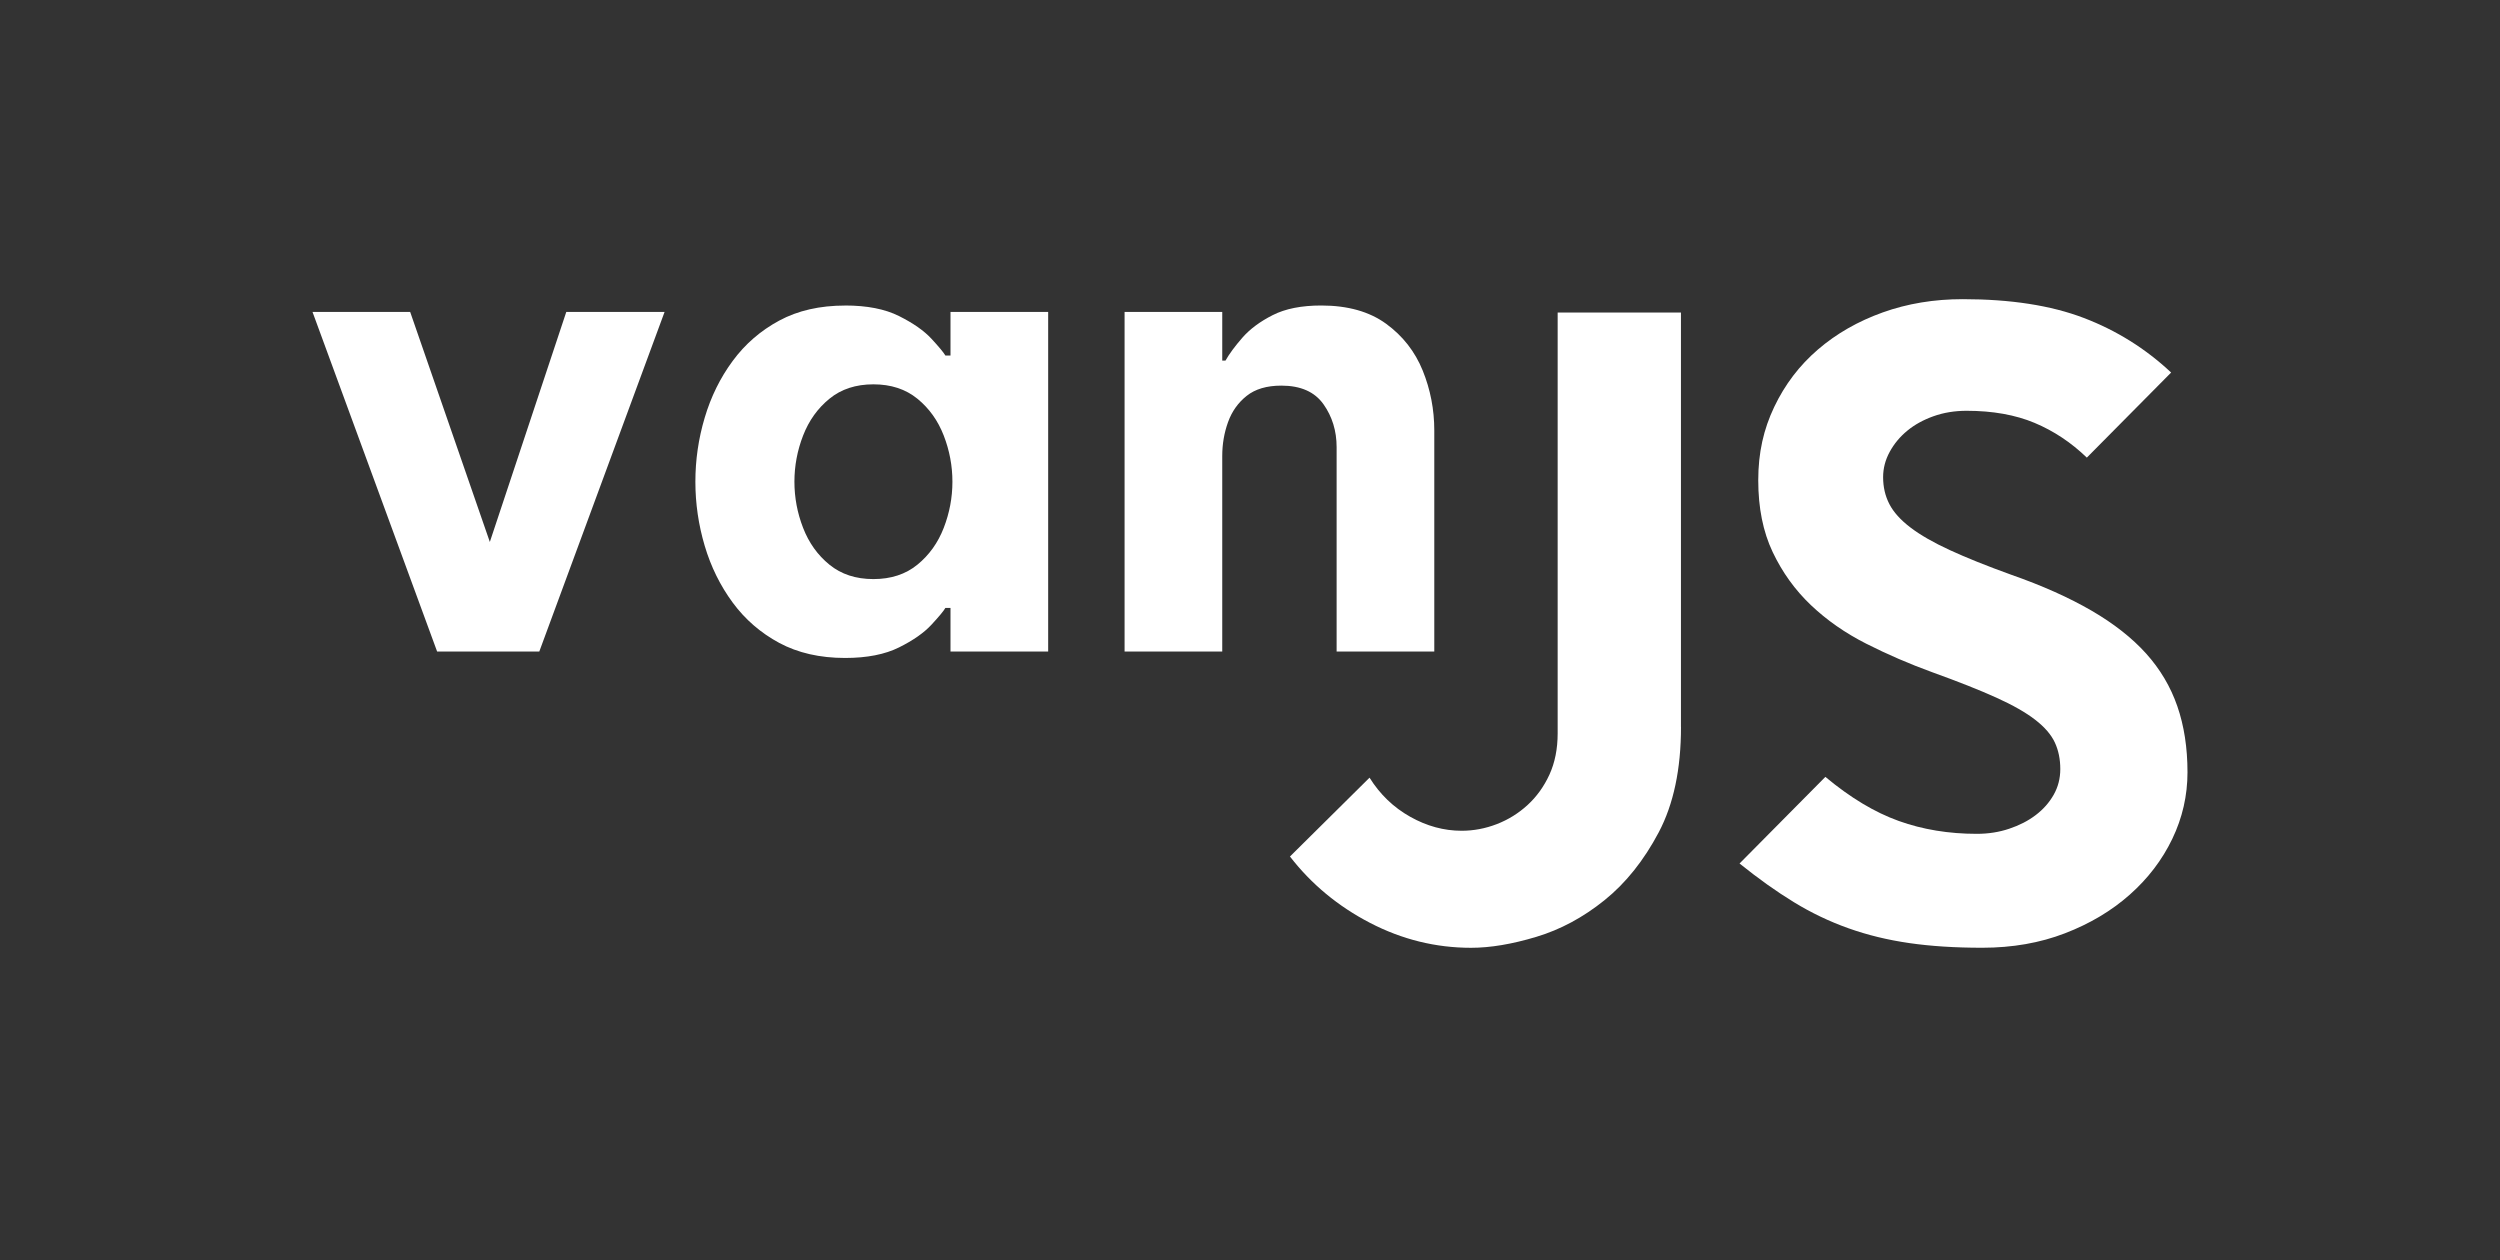 <?xml version="1.0" encoding="UTF-8"?>
<svg id="Layer_1" data-name="Layer 1" xmlns="http://www.w3.org/2000/svg" viewBox="0 0 600 302.47">
  <rect x="0" y="0" width="600" height="302.47" fill="#333333" stroke="none"/>
  <defs>
    <style>
      .cls-1 {
        fill: #fff;
      }
    </style>
  </defs>
  <g>
    <path class="cls-1" d="M104.91,156.37l-29.91-81.51h23.44l19.12,55.21,18.35-55.21h23.59l-30.07,81.51h-24.52Z"/>
    <path class="cls-1" d="M202.83,73.32c5.24,0,9.56.84,12.95,2.54s5.99,3.51,7.79,5.46c1.8,1.95,2.9,3.28,3.32,4h1.23v-10.46h23.44v81.51h-23.44v-10.46h-1.23c-.41.72-1.52,2.05-3.32,4-1.8,1.95-4.39,3.77-7.79,5.46-3.39,1.69-7.71,2.54-12.95,2.54-6.07,0-11.33-1.21-15.81-3.61-4.47-2.41-8.2-5.64-11.18-9.69-2.98-4.05-5.22-8.59-6.71-13.61-1.49-5.02-2.24-10.15-2.24-15.38s.74-10.35,2.24-15.38c1.49-5.02,3.72-9.56,6.71-13.61,2.98-4.05,6.71-7.28,11.18-9.69,4.47-2.41,9.74-3.61,15.81-3.61ZM209.62,92.24c-4.22,0-7.74,1.15-10.56,3.46-2.83,2.31-4.93,5.26-6.32,8.84-1.39,3.59-2.08,7.28-2.08,11.07s.69,7.49,2.08,11.07c1.39,3.59,3.49,6.54,6.32,8.84,2.83,2.31,6.35,3.46,10.56,3.46s7.73-1.15,10.56-3.46c2.83-2.31,4.93-5.25,6.32-8.84,1.39-3.59,2.08-7.28,2.08-11.07s-.69-7.48-2.08-11.07c-1.39-3.59-3.5-6.54-6.32-8.84-2.83-2.31-6.35-3.46-10.56-3.46Z"/>
    <path class="cls-1" d="M269.9,156.37v-81.51h23.44v11.69h.77c.93-1.64,2.29-3.48,4.09-5.54,1.8-2.05,4.21-3.84,7.25-5.38,3.03-1.54,6.91-2.31,11.64-2.31,6.37,0,11.56,1.46,15.57,4.38,4.01,2.92,6.94,6.67,8.79,11.23,1.85,4.56,2.78,9.36,2.78,14.38v53.06h-23.44v-49.06c0-3.9-1.06-7.33-3.16-10.3-2.11-2.97-5.47-4.46-10.1-4.46-3.5,0-6.27.82-8.33,2.46-2.06,1.64-3.55,3.74-4.47,6.3-.93,2.57-1.39,5.28-1.39,8.15v46.91h-23.44Z"/>
  </g>
  <g>
    <path class="cls-1" d="M403.44,174.46c0,10.11-1.78,18.54-5.34,25.29-3.56,6.74-7.9,12.18-13.02,16.3-5.12,4.12-10.58,7.06-16.39,8.8-5.81,1.75-11.02,2.62-15.64,2.62-8.49,0-16.58-2-24.26-5.99-7.68-3.99-14.08-9.3-19.2-15.92l19.1-18.92c2.5,4,5.74,7.12,9.74,9.37,3.99,2.25,8.12,3.37,12.36,3.37,2.87,0,5.68-.53,8.43-1.59,2.75-1.06,5.21-2.59,7.4-4.59,2.18-2,3.93-4.43,5.25-7.3,1.31-2.87,1.97-6.18,1.97-9.93v-100.96h29.59v99.46Z"/>
    <path class="cls-1" d="M525,185.32c0,5.62-1.22,10.96-3.65,16.01-2.43,5.06-5.84,9.52-10.21,13.39-4.37,3.87-9.55,6.96-15.55,9.27-5.99,2.31-12.61,3.47-19.85,3.47-6.49,0-12.33-.37-17.51-1.12-5.18-.75-10.05-1.93-14.61-3.56-4.56-1.62-8.93-3.71-13.11-6.27-4.19-2.56-8.52-5.65-13.02-9.27l20.6-20.79c5.99,5,11.86,8.52,17.61,10.58,5.74,2.06,11.99,3.09,18.73,3.09,2.75,0,5.34-.4,7.77-1.22,2.43-.81,4.56-1.9,6.37-3.28,1.81-1.37,3.25-3,4.31-4.87,1.06-1.87,1.59-3.93,1.59-6.18,0-2.37-.44-4.5-1.31-6.37-.87-1.87-2.43-3.68-4.68-5.43-2.25-1.75-5.37-3.53-9.37-5.34-4-1.81-9.12-3.84-15.36-6.09-5.5-2-10.77-4.28-15.83-6.84-5.06-2.56-9.49-5.65-13.3-9.27-3.81-3.62-6.87-7.87-9.18-12.74-2.31-4.87-3.46-10.61-3.46-17.23s1.28-12.24,3.84-17.61c2.56-5.37,6.05-9.96,10.49-13.77,4.43-3.81,9.61-6.77,15.55-8.9,5.93-2.12,12.33-3.18,19.2-3.18,11.49,0,21.17,1.5,29.03,4.5,7.87,3,14.86,7.37,20.98,13.11l-20.23,20.42c-3.75-3.62-7.93-6.4-12.55-8.34-4.62-1.93-10.05-2.9-16.3-2.9-2.87,0-5.53.44-7.96,1.31-2.44.87-4.53,2.03-6.28,3.47-1.75,1.44-3.15,3.12-4.21,5.06-1.06,1.94-1.59,3.97-1.59,6.09,0,2.37.5,4.53,1.5,6.46,1,1.94,2.68,3.81,5.06,5.62,2.37,1.81,5.53,3.62,9.46,5.43,3.93,1.81,8.83,3.78,14.7,5.9,7.49,2.62,13.92,5.5,19.29,8.62,5.37,3.12,9.74,6.56,13.11,10.3,3.37,3.75,5.87,7.96,7.49,12.64,1.62,4.68,2.44,9.96,2.44,15.83Z"/>
  </g>
</svg>